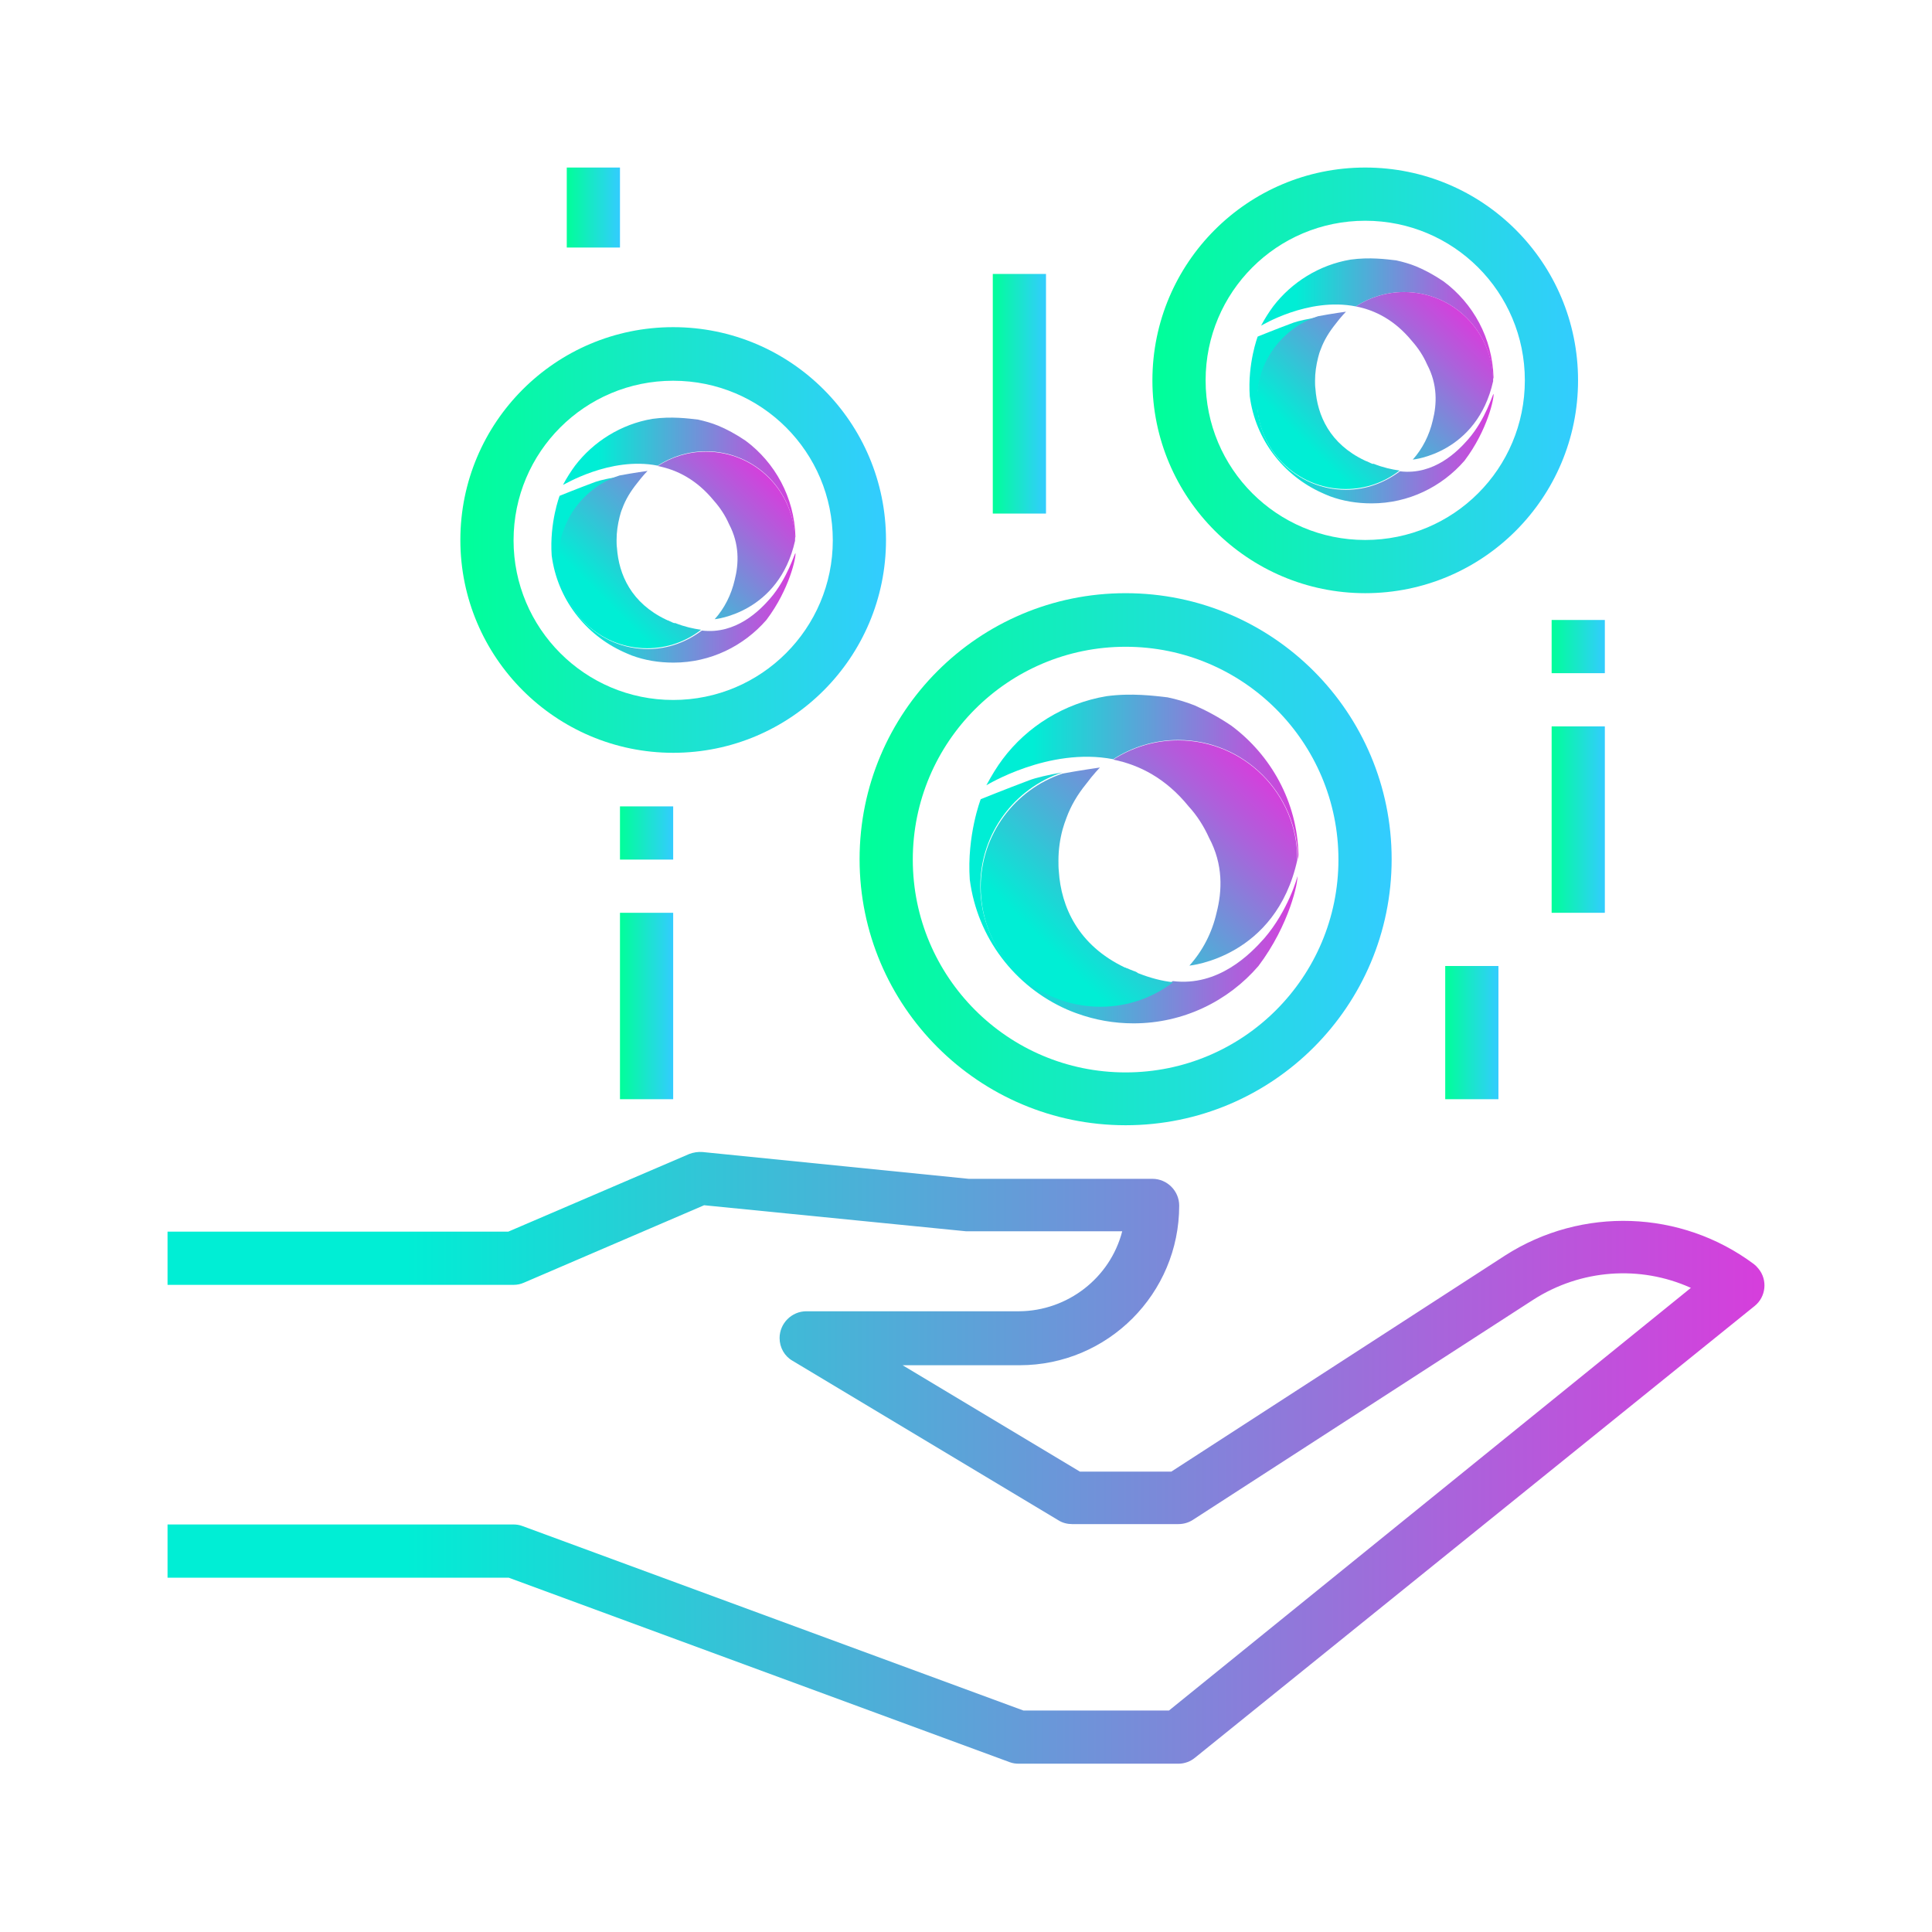 <?xml version="1.0" encoding="utf-8"?>
<!-- Generator: Adobe Illustrator 24.2.0, SVG Export Plug-In . SVG Version: 6.00 Build 0)  -->
<svg version="1.1" id="Capa_1" xmlns="http://www.w3.org/2000/svg" xmlns:xlink="http://www.w3.org/1999/xlink" x="0px" y="0px"
	 viewBox="6 -512 512 512" style="enable-background:new 6 -512 512 512;" xml:space="preserve">
<style type="text/css">
	.st0{fill:url(#SVGID_1_);}
	.st1{fill:url(#SVGID_2_);}
	.st2{fill:url(#SVGID_3_);}
	.st3{fill:url(#SVGID_4_);}
	.st4{fill:url(#SVGID_5_);}
	.st5{fill:url(#SVGID_6_);}
	.st6{fill:url(#SVGID_7_);}
	.st7{fill:url(#SVGID_8_);}
	.st8{fill:url(#SVGID_9_);}
	.st9{fill:url(#SVGID_10_);}
	.st10{fill:url(#SVGID_11_);}
	.st11{fill:url(#SVGID_12_);}
	.st12{fill:url(#SVGID_13_);}
	.st13{fill:url(#SVGID_14_);}
	.st14{fill:url(#SVGID_15_);}
	.st15{fill:url(#SVGID_16_);}
	.st16{fill:url(#SVGID_17_);}
	.st17{fill:url(#SVGID_18_);}
	.st18{fill:url(#SVGID_19_);}
	.st19{fill:url(#SVGID_20_);}
	.st20{fill:url(#SVGID_21_);}
	.st21{fill:url(#SVGID_22_);}
	.st22{fill:url(#SVGID_23_);}
</style>
<g>
	<g>
		
			<linearGradient id="SVGID_1_" gradientUnits="userSpaceOnUse" x1="233.785" y1="-16611.783" x2="374.865" y2="-16611.783" gradientTransform="matrix(1 0 0 -1 0 -16896)">
			<stop  offset="0" style="stop-color:#00FF99"/>
			<stop  offset="1" style="stop-color:#33CCFF"/>
		</linearGradient>
		<path class="st0" d="M304.3-354.8c-39,0-70.5,31.6-70.5,70.5c0,38.9,31.6,70.5,70.5,70.5c39,0,70.5-31.6,70.5-70.5
			S343.3-354.8,304.3-354.8z M304.3-227.8c-31.2,0-56.4-25.3-56.4-56.4c0-31.2,25.3-56.4,56.4-56.4c31.2,0,56.4,25.3,56.4,56.4
			S335.5-227.8,304.3-227.8z"/>
	</g>
</g>
<g>
	<g>
		
			<linearGradient id="SVGID_2_" gradientUnits="userSpaceOnUse" x1="127.975" y1="-16527.137" x2="240.839" y2="-16527.137" gradientTransform="matrix(1 0 0 -1 0 -16896)">
			<stop  offset="0" style="stop-color:#00FF99"/>
			<stop  offset="1" style="stop-color:#33CCFF"/>
		</linearGradient>
		<path class="st1" d="M184.4-425.3c-31.2,0-56.4,25.3-56.4,56.4s25.3,56.4,56.4,56.4c31.2,0,56.4-25.3,56.4-56.4
			C240.8-400,215.6-425.3,184.4-425.3z M184.4-326.5c-23.4,0-42.3-19-42.3-42.3c0-23.4,18.9-42.3,42.3-42.3s42.3,18.9,42.3,42.3
			C226.7-345.5,207.8-326.5,184.4-326.5z"/>
	</g>
</g>
<g>
	<g>
		
			<linearGradient id="SVGID_3_" gradientUnits="userSpaceOnUse" x1="311.379" y1="-16484.812" x2="424.243" y2="-16484.812" gradientTransform="matrix(1 0 0 -1 0 -16896)">
			<stop  offset="0" style="stop-color:#00FF99"/>
			<stop  offset="1" style="stop-color:#33CCFF"/>
		</linearGradient>
		<path class="st2" d="M367.8-467.6c-31.2,0-56.4,25.3-56.4,56.4s25.3,56.4,56.4,56.4c31.2,0,56.4-25.3,56.4-56.4
			C424.2-442.4,399-467.6,367.8-467.6z M367.8-368.9c-23.4,0-42.3-18.9-42.3-42.3s18.9-42.3,42.3-42.3c23.4,0,42.3,18.9,42.3,42.3
			C410.1-387.8,391.2-368.9,367.8-368.9z"/>
	</g>
</g>
<g>
	<g>
		
			<linearGradient id="SVGID_4_" gradientUnits="userSpaceOnUse" x1="417.189" y1="-16601.203" x2="431.297" y2="-16601.203" gradientTransform="matrix(1 0 0 -1 0 -16896)">
			<stop  offset="0" style="stop-color:#00FF99"/>
			<stop  offset="1" style="stop-color:#33CCFF"/>
		</linearGradient>
		<rect x="417.2" y="-319.5" class="st3" width="14.1" height="49.4"/>
	</g>
</g>
<g>
	<g>
		
			<linearGradient id="SVGID_5_" gradientUnits="userSpaceOnUse" x1="417.189" y1="-16555.352" x2="431.297" y2="-16555.352" gradientTransform="matrix(1 0 0 -1 0 -16896)">
			<stop  offset="0" style="stop-color:#00FF99"/>
			<stop  offset="1" style="stop-color:#33CCFF"/>
		</linearGradient>
		<rect x="417.2" y="-347.7" class="st4" width="14.1" height="14.1"/>
	</g>
</g>
<g>
	<g>
		
			<linearGradient id="SVGID_6_" gradientUnits="userSpaceOnUse" x1="170.299" y1="-16650.58" x2="184.407" y2="-16650.58" gradientTransform="matrix(1 0 0 -1 0 -16896)">
			<stop  offset="0" style="stop-color:#00FF99"/>
			<stop  offset="1" style="stop-color:#33CCFF"/>
		</linearGradient>
		<rect x="170.3" y="-270.1" class="st5" width="14.1" height="49.4"/>
	</g>
</g>
<g>
	<g>
		
			<linearGradient id="SVGID_7_" gradientUnits="userSpaceOnUse" x1="170.299" y1="-16604.731" x2="184.407" y2="-16604.731" gradientTransform="matrix(1 0 0 -1 0 -16896)">
			<stop  offset="0" style="stop-color:#00FF99"/>
			<stop  offset="1" style="stop-color:#33CCFF"/>
		</linearGradient>
		<rect x="170.3" y="-298.3" class="st6" width="14.1" height="14.1"/>
	</g>
</g>
<g>
	<g>
		
			<linearGradient id="SVGID_8_" gradientUnits="userSpaceOnUse" x1="388.973" y1="-16657.635" x2="403.081" y2="-16657.635" gradientTransform="matrix(1 0 0 -1 0 -16896)">
			<stop  offset="0" style="stop-color:#00FF99"/>
			<stop  offset="1" style="stop-color:#33CCFF"/>
		</linearGradient>
		<rect x="389" y="-256" class="st7" width="14.1" height="35.3"/>
	</g>
</g>
<g>
	<g>
		
			<linearGradient id="SVGID_9_" gradientUnits="userSpaceOnUse" x1="269.055" y1="-16488.34" x2="283.163" y2="-16488.34" gradientTransform="matrix(1 0 0 -1 0 -16896)">
			<stop  offset="0" style="stop-color:#00FF99"/>
			<stop  offset="1" style="stop-color:#33CCFF"/>
		</linearGradient>
		<rect x="269.1" y="-439.4" class="st8" width="14.1" height="63.5"/>
	</g>
</g>
<g>
	<g>
		
			<linearGradient id="SVGID_10_" gradientUnits="userSpaceOnUse" x1="156.191" y1="-16438.961" x2="170.299" y2="-16438.961" gradientTransform="matrix(1 0 0 -1 0 -16896)">
			<stop  offset="0" style="stop-color:#00FF99"/>
			<stop  offset="1" style="stop-color:#33CCFF"/>
		</linearGradient>
		<rect x="156.2" y="-467.6" class="st9" width="14.1" height="21.2"/>
	</g>
</g>
<g>
	<g>
		
			<linearGradient id="SVGID_11_" gradientUnits="userSpaceOnUse" x1="50.381" y1="-16770.5" x2="473.619" y2="-16770.5" gradientTransform="matrix(1 0 0 -1 0 -16896)">
			<stop  offset="0.149" style="stop-color:#00EED5"/>
			<stop  offset="0.382" style="stop-color:#3EBBD7"/>
			<stop  offset="0.809" style="stop-color:#AB62DB"/>
			<stop  offset="1" style="stop-color:#D63EDC"/>
		</linearGradient>
		<path class="st10" d="M472-175.8c-0.4-0.5-0.8-0.9-1.2-1.2c-19.3-14.4-45.6-15.3-65.9-2.3L316.4-122h-24.2l-47-28.2h31
			c23.4,0,42.3-19,42.3-42.3c0-3.9-3.2-7.1-7.1-7.1l-48.7,0l-70.5-7.1c-1.2-0.1-2.4,0.1-3.5,0.5l-48,20.6H50.4v14.1h91.7
			c1,0,1.9-0.2,2.8-0.6l47.7-20.5l69.4,6.9h41.4c-3.2,12.4-14.5,21.1-27.3,21.2h-56.4c-3.9,0-7.1,3.2-7.1,7.1c0,2.5,1.3,4.8,3.4,6
			l70.5,42.3c1.1,0.7,2.4,1,3.6,1h28.2c1.4,0,2.7-0.4,3.8-1.1l90.3-58.4c12.5-8,28.2-9.2,41.7-3.1l-138.3,112h-38.6l-132.8-48.9
			c-0.8-0.3-1.6-0.4-2.4-0.4H50.4v14.1h90.4l132.8,48.9c0.8,0.3,1.6,0.4,2.4,0.4h42.3c1.6,0,3.2-0.6,4.4-1.6L471-165.9
			C474-168.3,474.5-172.8,472-175.8z"/>
	</g>
</g>
<g>
	<linearGradient id="SVGID_12_" gradientUnits="userSpaceOnUse" x1="262.927" y1="-273.893" x2="349.872" y2="-273.893">
		<stop  offset="0.149" style="stop-color:#00EED5"/>
		<stop  offset="0.382" style="stop-color:#3EBBD7"/>
		<stop  offset="0.809" style="stop-color:#AB62DB"/>
		<stop  offset="1" style="stop-color:#D63EDC"/>
	</linearGradient>
	<path class="st11" d="M341.1-263.4c-3.7,4.2-12.2,12.9-24.3,11.4c-5.3,4.1-12,6.5-19.3,6.5c-17.5,0-31.7-14.2-31.7-31.7
		c0-14,9.1-25.9,21.7-30.1c-3.5,0.6-7,1.4-8.8,2.1c-6.9,2.6-12.8,5-12.8,5s-3.7,9.6-2.9,21.3c2,15.4,11.9,28.3,25.7,34.4
		c0.4,0.2,0.8,0.3,1.2,0.5c0,0,0,0,0,0c0.5,0.2,1,0.4,1.6,0.6c4.7,1.7,9.7,2.6,14.9,2.6c13.2,0,25.1-5.9,33.1-15.2
		c8.3-11,10.6-22.6,10.3-23.8C349.9-279.6,347.3-270.6,341.1-263.4z"/>
	<linearGradient id="SVGID_13_" gradientUnits="userSpaceOnUse" x1="267.288" y1="-305.979" x2="350.551" y2="-305.979">
		<stop  offset="0.149" style="stop-color:#00EED5"/>
		<stop  offset="0.382" style="stop-color:#3EBBD7"/>
		<stop  offset="0.809" style="stop-color:#AB62DB"/>
		<stop  offset="1" style="stop-color:#D63EDC"/>
	</linearGradient>
	<path class="st12" d="M301-310.8c5-3.2,10.9-5.1,17.2-5.1c17.5,0,31.7,14.2,31.7,31.7c0.1-0.4,0.2-0.8,0.2-1.3
		c-0.3-14-7.3-26.4-17.8-34.2c-3.4-2.3-6.8-4.1-9.8-5.4c-2.3-0.9-4.7-1.6-7.1-2.1l0,0c-3.5-0.4-9.5-1.2-16.2-0.3
		c-11.2,1.9-21,8-27.5,16.7c-1.5,2-2.9,4.3-4.3,6.9C267.3-303.8,283.9-314.1,301-310.8z"/>
	<linearGradient id="SVGID_14_" gradientUnits="userSpaceOnUse" x1="280.794" y1="-248.417" x2="340.247" y2="-307.871">
		<stop  offset="0.149" style="stop-color:#00EED5"/>
		<stop  offset="0.382" style="stop-color:#3EBBD7"/>
		<stop  offset="0.809" style="stop-color:#AB62DB"/>
		<stop  offset="1" style="stop-color:#D63EDC"/>
	</linearGradient>
	<path class="st13" d="M318.2-315.8c-6.3,0-12.2,1.9-17.2,5.1c7,1.4,14,5,20,12.4c2.2,2.4,4,5.2,5.4,8.3c3.8,7.1,3.5,14.1,2,19.9
		c-1.2,5.3-3.7,10.1-7.2,14l0,0c0,0,22.9-2.1,28.6-28C349.9-301.6,335.7-315.8,318.2-315.8z"/>
	<linearGradient id="SVGID_15_" gradientUnits="userSpaceOnUse" x1="272.825" y1="-252.612" x2="338.082" y2="-317.868">
		<stop  offset="0.149" style="stop-color:#00EED5"/>
		<stop  offset="0.382" style="stop-color:#3EBBD7"/>
		<stop  offset="0.809" style="stop-color:#AB62DB"/>
		<stop  offset="1" style="stop-color:#D63EDC"/>
	</linearGradient>
	<path class="st14" d="M306.4-254.7C306.4-254.7,306.4-254.7,306.4-254.7C306.4-254.7,306.4-254.7,306.4-254.7
		c-0.6-0.2-1.2-0.5-1.7-0.7c0,0,0,0-0.1,0c-0.2-0.1-0.3-0.2-0.5-0.2c-12.4-5.9-16.9-16.1-17.5-25.5c-0.1-0.9-0.1-1.9-0.1-2.9
		c0-2.8,0.4-5.6,1.1-8.2c0.3-1,0.6-2,1-3c1.2-3.3,3-6.3,5.2-9c2-2.7,3.7-4.4,3.7-4.4s-5,0.7-9.9,1.6c-12.6,4.2-21.7,16.1-21.7,30.1
		c0,17.5,14.2,31.7,31.7,31.7c7.3,0,13.9-2.4,19.3-6.5c-2.9-0.3-6-1.1-9.3-2.4C307.1-254.5,306.7-254.6,306.4-254.7z"/>
</g>
<g>
	<linearGradient id="SVGID_16_" gradientUnits="userSpaceOnUse" x1="337.06" y1="-403.466" x2="401.643" y2="-403.466">
		<stop  offset="0.149" style="stop-color:#00EED5"/>
		<stop  offset="0.382" style="stop-color:#3EBBD7"/>
		<stop  offset="0.809" style="stop-color:#AB62DB"/>
		<stop  offset="1" style="stop-color:#D63EDC"/>
	</linearGradient>
	<path class="st15" d="M395.1-395.6c-2.7,3.1-9,9.6-18.1,8.5c-4,3-8.9,4.9-14.3,4.9c-13,0-23.5-10.5-23.5-23.5
		c0-10.4,6.8-19.2,16.2-22.3c-2.6,0.5-5.2,1-6.6,1.5c-5.1,1.9-9.5,3.7-9.5,3.7s-2.7,7.1-2.1,15.8c1.5,11.5,8.9,21,19.1,25.6
		c0.3,0.1,0.6,0.3,0.9,0.4c0,0,0,0,0,0c0.4,0.2,0.8,0.3,1.2,0.5c3.5,1.3,7.2,1.9,11.1,1.9c9.8,0,18.6-4.4,24.6-11.3
		c6.2-8.2,7.9-16.8,7.7-17.7C401.6-407.7,399.8-401,395.1-395.6z"/>
	<linearGradient id="SVGID_17_" gradientUnits="userSpaceOnUse" x1="340.299" y1="-427.3" x2="402.148" y2="-427.3">
		<stop  offset="0.149" style="stop-color:#00EED5"/>
		<stop  offset="0.382" style="stop-color:#3EBBD7"/>
		<stop  offset="0.809" style="stop-color:#AB62DB"/>
		<stop  offset="1" style="stop-color:#D63EDC"/>
	</linearGradient>
	<path class="st16" d="M365.3-430.8c3.7-2.4,8.1-3.8,12.8-3.8c13,0,23.5,10.5,23.5,23.5c0.1-0.3,0.1-0.6,0.2-0.9
		c-0.3-10.4-5.4-19.6-13.2-25.4c-2.5-1.7-5.1-3.1-7.3-4c-1.7-0.7-3.5-1.2-5.3-1.6l0,0c-2.6-0.3-7-0.9-12.1-0.2
		c-8.3,1.4-15.6,6-20.5,12.4c-1.1,1.5-2.2,3.2-3.2,5.1C340.3-425.7,352.6-433.3,365.3-430.8z"/>
	<linearGradient id="SVGID_18_" gradientUnits="userSpaceOnUse" x1="350.332" y1="-384.543" x2="394.494" y2="-428.705">
		<stop  offset="0.149" style="stop-color:#00EED5"/>
		<stop  offset="0.382" style="stop-color:#3EBBD7"/>
		<stop  offset="0.809" style="stop-color:#AB62DB"/>
		<stop  offset="1" style="stop-color:#D63EDC"/>
	</linearGradient>
	<path class="st17" d="M378.1-434.6c-4.7,0-9.1,1.4-12.8,3.8c5.2,1,10.4,3.7,14.9,9.2c1.6,1.8,3,3.9,4,6.2
		c2.8,5.3,2.6,10.5,1.5,14.8c-0.9,3.9-2.7,7.5-5.3,10.4l0,0c0,0,17-1.6,21.3-20.8C401.6-424.1,391.1-434.6,378.1-434.6z"/>
	<linearGradient id="SVGID_19_" gradientUnits="userSpaceOnUse" x1="344.413" y1="-387.659" x2="392.886" y2="-436.131">
		<stop  offset="0.149" style="stop-color:#00EED5"/>
		<stop  offset="0.382" style="stop-color:#3EBBD7"/>
		<stop  offset="0.809" style="stop-color:#AB62DB"/>
		<stop  offset="1" style="stop-color:#D63EDC"/>
	</linearGradient>
	<path class="st18" d="M369.4-389.2C369.4-389.2,369.4-389.2,369.4-389.2C369.4-389.2,369.4-389.2,369.4-389.2
		c-0.4-0.2-0.9-0.4-1.3-0.6c0,0,0,0-0.1,0c-0.1-0.1-0.2-0.1-0.4-0.2c-9.2-4.4-12.5-11.9-13-19c-0.1-0.7-0.1-1.4-0.1-2.1
		c0-2.1,0.3-4.1,0.8-6.1c0.2-0.8,0.4-1.5,0.7-2.2c0.9-2.5,2.3-4.7,3.9-6.7c1.5-2,2.8-3.3,2.8-3.3s-3.7,0.5-7.4,1.2
		c-9.4,3.1-16.2,11.9-16.2,22.3c0,13,10.5,23.5,23.5,23.5c5.4,0,10.3-1.8,14.3-4.9c-2.1-0.3-4.4-0.8-6.9-1.8
		C369.9-389,369.6-389.1,369.4-389.2z"/>
</g>
<g>
	<linearGradient id="SVGID_20_" gradientUnits="userSpaceOnUse" x1="152.036" y1="-361.196" x2="216.62" y2="-361.196">
		<stop  offset="0.149" style="stop-color:#00EED5"/>
		<stop  offset="0.382" style="stop-color:#3EBBD7"/>
		<stop  offset="0.809" style="stop-color:#AB62DB"/>
		<stop  offset="1" style="stop-color:#D63EDC"/>
	</linearGradient>
	<path class="st19" d="M210.1-353.4c-2.7,3.1-9,9.6-18.1,8.5c-4,3-8.9,4.9-14.3,4.9c-13,0-23.5-10.5-23.5-23.5
		c0-10.4,6.8-19.2,16.2-22.3c-2.6,0.5-5.2,1-6.6,1.5c-5.1,1.9-9.5,3.7-9.5,3.7s-2.7,7.1-2.1,15.8c1.5,11.5,8.9,21,19.1,25.6
		c0.3,0.1,0.6,0.3,0.9,0.4c0,0,0,0,0,0c0.4,0.2,0.8,0.3,1.2,0.5c3.5,1.3,7.2,1.9,11.1,1.9c9.8,0,18.6-4.4,24.6-11.3
		c6.2-8.2,7.9-16.8,7.7-17.7C216.6-365.5,214.7-358.7,210.1-353.4z"/>
	<linearGradient id="SVGID_21_" gradientUnits="userSpaceOnUse" x1="155.276" y1="-385.029" x2="217.125" y2="-385.029">
		<stop  offset="0.149" style="stop-color:#00EED5"/>
		<stop  offset="0.382" style="stop-color:#3EBBD7"/>
		<stop  offset="0.809" style="stop-color:#AB62DB"/>
		<stop  offset="1" style="stop-color:#D63EDC"/>
	</linearGradient>
	<path class="st20" d="M180.3-388.6c3.7-2.4,8.1-3.8,12.8-3.8c13,0,23.5,10.5,23.5,23.5c0.1-0.3,0.1-0.6,0.2-0.9
		c-0.3-10.4-5.4-19.6-13.2-25.4c-2.5-1.7-5.1-3.1-7.3-4c-1.7-0.7-3.5-1.2-5.3-1.6l0,0c-2.6-0.3-7-0.9-12.1-0.2
		c-8.3,1.4-15.6,6-20.5,12.4c-1.1,1.5-2.2,3.2-3.2,5.1C155.3-383.4,167.6-391.1,180.3-388.6z"/>
	<linearGradient id="SVGID_22_" gradientUnits="userSpaceOnUse" x1="165.308" y1="-342.273" x2="209.47" y2="-386.435">
		<stop  offset="0.149" style="stop-color:#00EED5"/>
		<stop  offset="0.382" style="stop-color:#3EBBD7"/>
		<stop  offset="0.809" style="stop-color:#AB62DB"/>
		<stop  offset="1" style="stop-color:#D63EDC"/>
	</linearGradient>
	<path class="st21" d="M193.1-392.3c-4.7,0-9.1,1.4-12.8,3.8c5.2,1,10.4,3.7,14.9,9.2c1.6,1.8,3,3.9,4,6.2
		c2.8,5.3,2.6,10.5,1.5,14.8c-0.9,3.9-2.7,7.5-5.3,10.4l0,0c0,0,17-1.6,21.3-20.8C216.6-381.8,206.1-392.3,193.1-392.3z"/>
	<linearGradient id="SVGID_23_" gradientUnits="userSpaceOnUse" x1="159.389" y1="-345.388" x2="207.862" y2="-393.861">
		<stop  offset="0.149" style="stop-color:#00EED5"/>
		<stop  offset="0.382" style="stop-color:#3EBBD7"/>
		<stop  offset="0.809" style="stop-color:#AB62DB"/>
		<stop  offset="1" style="stop-color:#D63EDC"/>
	</linearGradient>
	<path class="st22" d="M184.3-347C184.3-347,184.3-347,184.3-347C184.3-347,184.3-347,184.3-347c-0.4-0.2-0.9-0.4-1.3-0.6
		c0,0,0,0-0.1,0c-0.1-0.1-0.2-0.1-0.4-0.2c-9.2-4.4-12.5-11.9-13-19c-0.1-0.7-0.1-1.4-0.1-2.1c0-2.1,0.3-4.1,0.8-6.1
		c0.2-0.8,0.4-1.5,0.7-2.2c0.9-2.5,2.3-4.7,3.9-6.7c1.5-2,2.8-3.3,2.8-3.3s-3.7,0.5-7.4,1.2c-9.4,3.1-16.2,11.9-16.2,22.3
		c0,13,10.5,23.5,23.5,23.5c5.4,0,10.3-1.8,14.3-4.9c-2.1-0.3-4.4-0.8-6.9-1.8C184.8-346.8,184.6-346.9,184.3-347z"/>
</g>
</svg>
